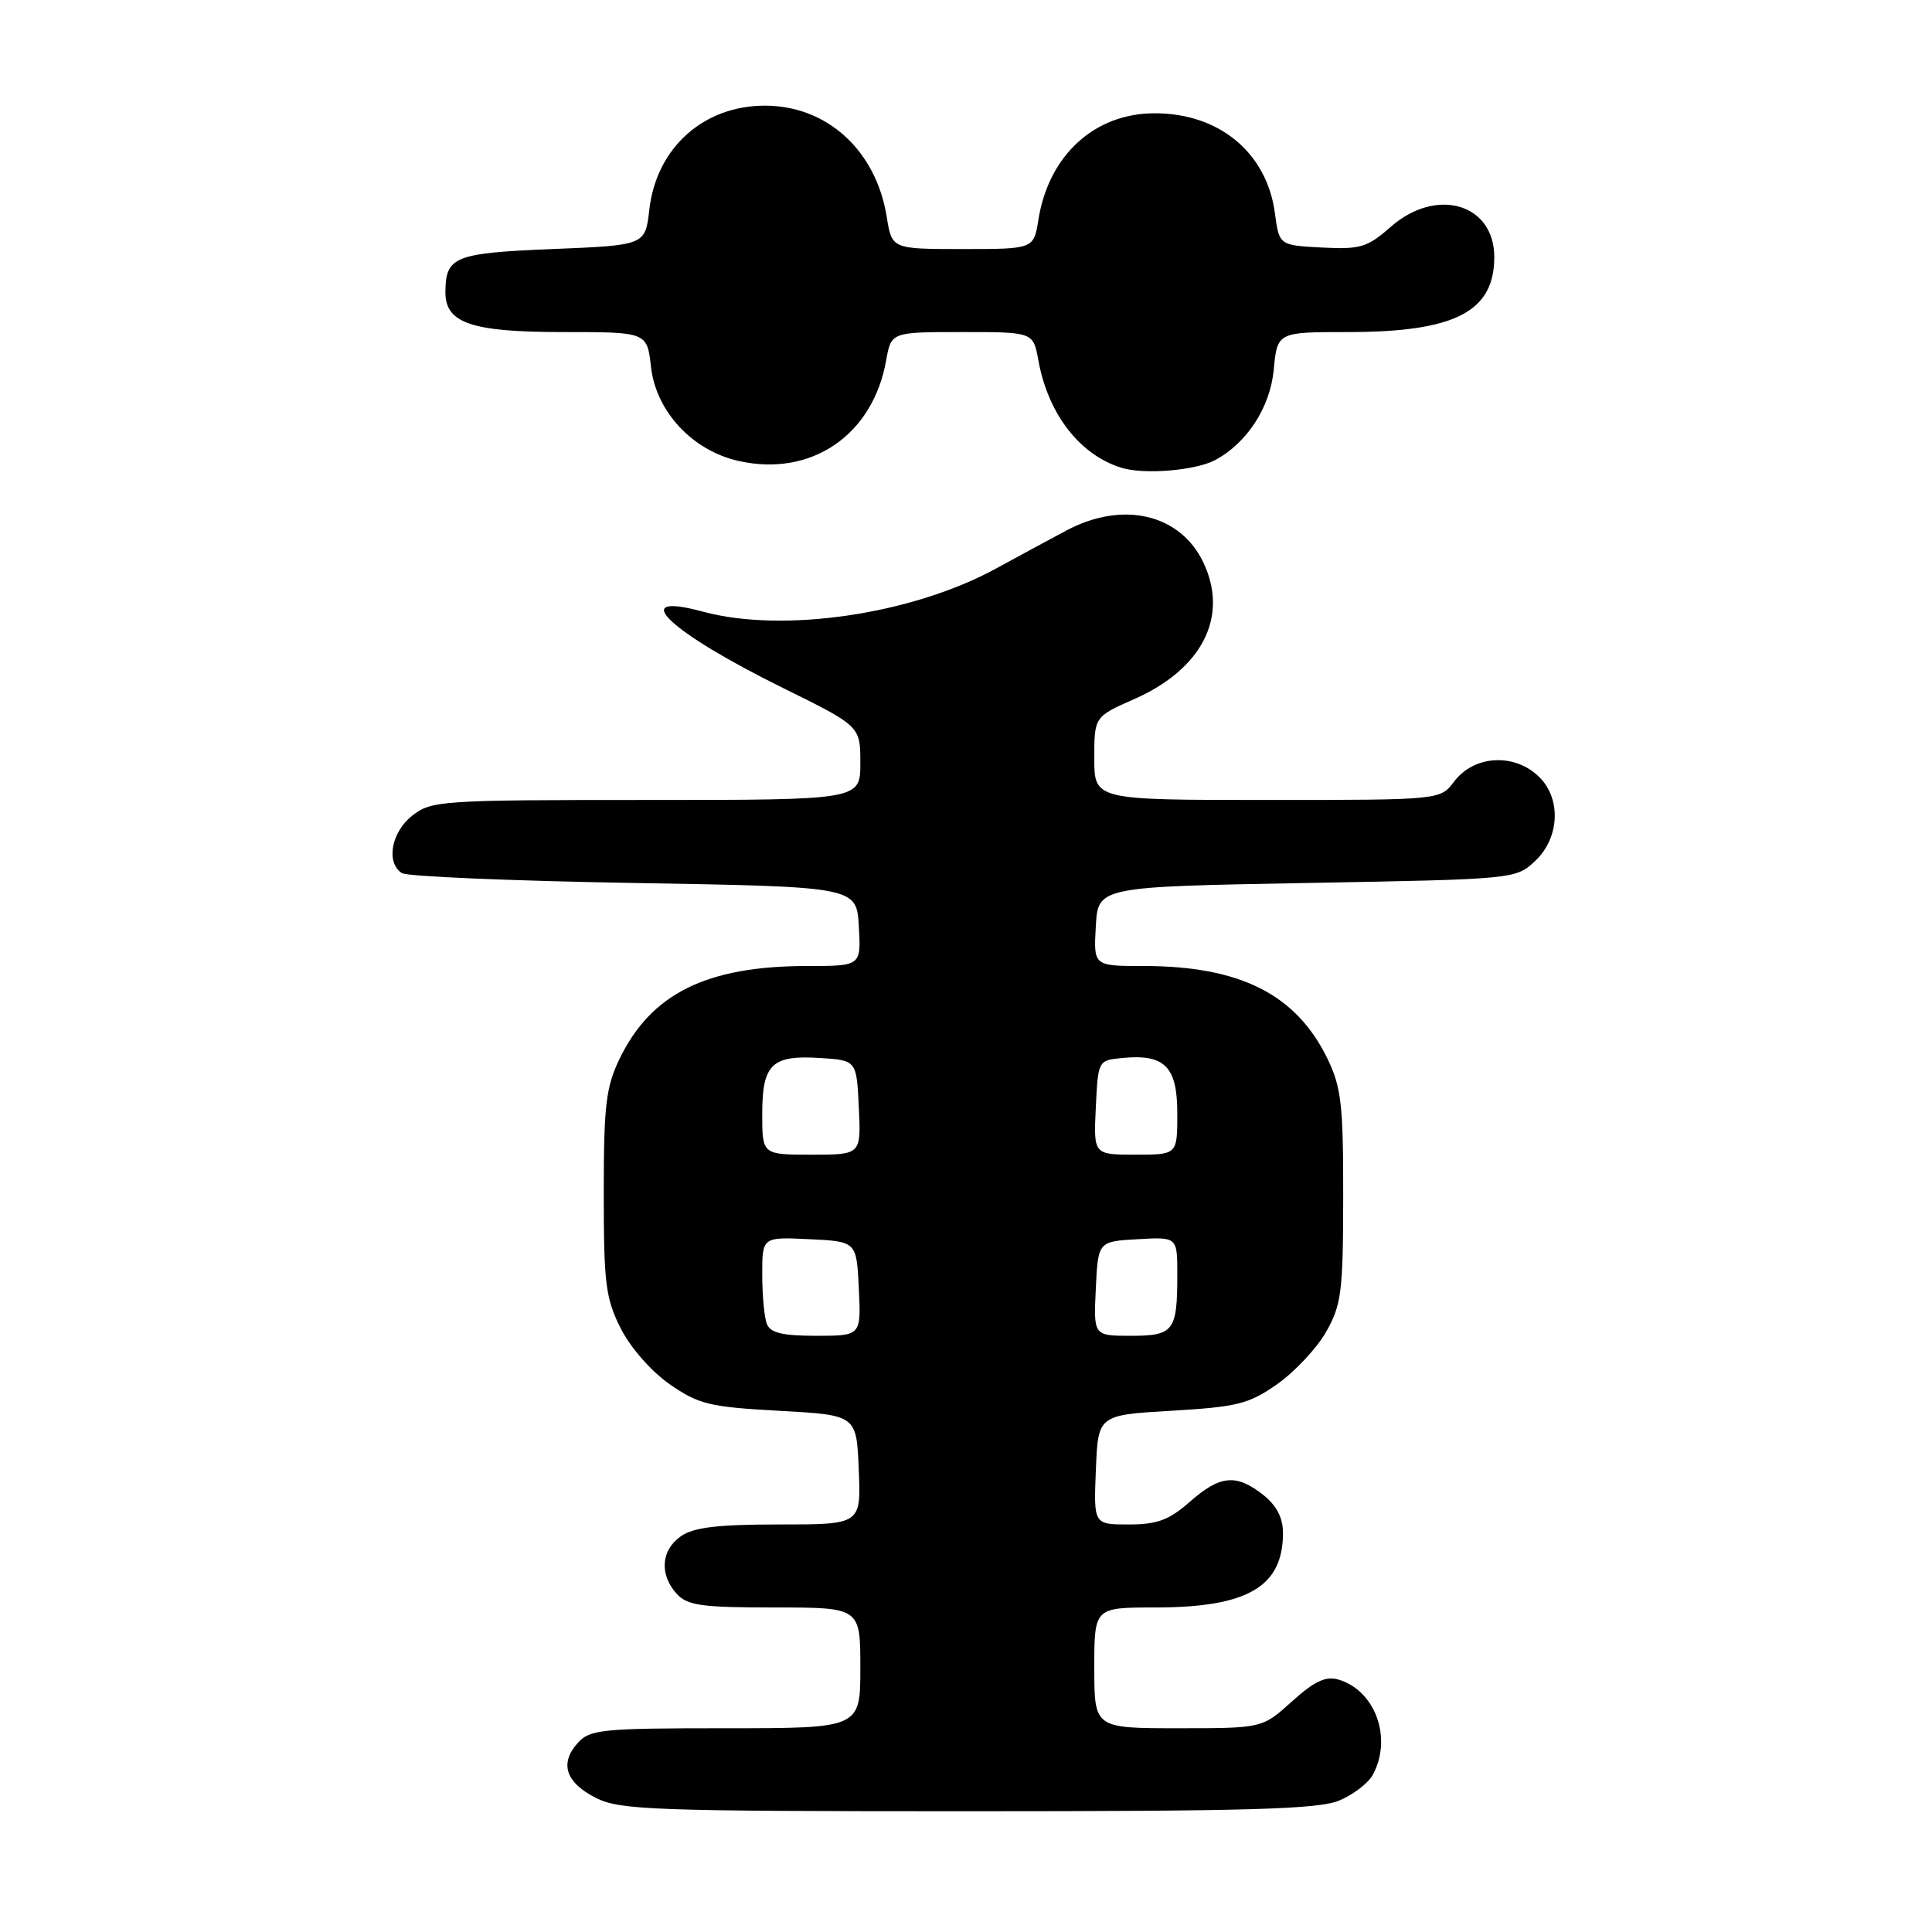<?xml version="1.0" encoding="UTF-8" standalone="no"?>
<!DOCTYPE svg PUBLIC "-//W3C//DTD SVG 1.1//EN" "http://www.w3.org/Graphics/SVG/1.1/DTD/svg11.dtd" >
<svg xmlns="http://www.w3.org/2000/svg" xmlns:xlink="http://www.w3.org/1999/xlink" version="1.1" viewBox="0 0 256 256">
 <g >
 <path fill="currentColor"
d=" M 177.45 238.58 C 179.31 237.81 181.33 236.26 181.92 235.15 C 184.53 230.27 182.22 223.96 177.31 222.54 C 175.67 222.06 174.12 222.80 171.19 225.45 C 167.26 229.00 167.26 229.00 156.13 229.00 C 145.00 229.00 145.00 229.00 145.00 221.00 C 145.00 213.00 145.00 213.00 153.03 213.00 C 165.30 213.00 170.00 210.27 170.00 203.14 C 170.00 201.10 169.16 199.49 167.37 198.07 C 163.79 195.26 161.68 195.46 157.65 199.00 C 154.90 201.42 153.33 202.00 149.57 202.00 C 144.91 202.00 144.91 202.00 145.21 194.75 C 145.50 187.50 145.50 187.50 155.27 186.93 C 164.00 186.41 165.49 186.04 169.26 183.39 C 171.58 181.75 174.49 178.64 175.73 176.46 C 177.75 172.89 177.97 171.14 177.98 158.57 C 178.00 146.45 177.73 144.07 175.91 140.31 C 171.76 131.75 164.33 128.00 151.50 128.00 C 144.90 128.00 144.90 128.00 145.20 122.75 C 145.50 117.50 145.50 117.50 173.17 117.00 C 200.76 116.50 200.85 116.49 203.42 114.08 C 206.63 111.06 206.90 105.90 204.00 103.00 C 200.75 99.75 195.35 100.02 192.67 103.57 C 190.83 106.00 190.83 106.00 167.92 106.00 C 145.00 106.00 145.00 106.00 145.00 100.49 C 145.00 94.97 145.00 94.97 150.32 92.62 C 159.32 88.64 162.84 81.68 159.46 74.55 C 156.40 68.10 148.79 66.31 141.31 70.29 C 139.76 71.11 135.54 73.39 131.93 75.36 C 120.81 81.42 103.75 83.92 93.15 81.05 C 82.93 78.28 88.60 83.69 103.75 91.16 C 114.00 96.22 114.00 96.22 114.00 101.11 C 114.00 106.00 114.00 106.00 85.63 106.00 C 58.45 106.00 57.16 106.09 54.63 108.07 C 51.84 110.27 51.11 114.30 53.25 115.69 C 53.94 116.14 67.78 116.72 84.00 117.00 C 113.50 117.50 113.50 117.50 113.80 122.75 C 114.10 128.00 114.10 128.00 107.00 128.00 C 93.64 128.00 86.29 131.63 82.09 140.31 C 80.29 144.04 80.00 146.48 80.00 158.10 C 80.00 170.09 80.25 172.07 82.25 176.02 C 83.55 178.59 86.30 181.72 88.75 183.43 C 92.59 186.09 94.00 186.43 103.25 186.94 C 113.50 187.50 113.50 187.50 113.79 194.75 C 114.09 202.00 114.09 202.00 103.27 202.00 C 95.09 202.00 91.90 202.38 90.22 203.56 C 87.59 205.40 87.35 208.62 89.65 211.17 C 91.07 212.74 92.93 213.00 102.65 213.00 C 114.00 213.00 114.00 213.00 114.00 221.00 C 114.00 229.00 114.00 229.00 96.15 229.00 C 79.81 229.00 78.16 229.16 76.57 230.93 C 74.10 233.66 74.95 236.22 79.00 238.25 C 82.18 239.84 86.70 240.00 128.28 240.00 C 165.50 240.00 174.70 239.74 177.45 238.58 Z  M 161.00 60.97 C 165.21 58.73 168.29 54.00 168.77 49.05 C 169.25 44.00 169.25 44.00 178.61 44.00 C 192.77 44.00 198.00 41.32 198.00 34.07 C 198.00 26.98 190.34 24.74 184.29 30.05 C 181.17 32.79 180.26 33.06 175.16 32.80 C 169.50 32.50 169.50 32.50 168.93 28.23 C 167.86 20.24 161.56 15.00 153.00 15.01 C 145.04 15.01 138.97 20.56 137.60 29.07 C 136.98 33.00 136.98 33.00 127.58 33.00 C 118.18 33.00 118.18 33.00 117.50 28.75 C 116.09 19.93 109.59 14.00 101.35 14.00 C 93.20 14.00 86.98 19.60 86.04 27.76 C 85.50 32.50 85.50 32.50 73.21 33.00 C 60.21 33.53 59.05 33.99 59.02 38.69 C 58.99 42.82 62.45 44.00 74.59 44.00 C 85.74 44.00 85.74 44.00 86.26 48.62 C 86.93 54.53 91.75 59.71 97.87 61.08 C 107.49 63.24 115.66 57.68 117.42 47.75 C 118.09 44.00 118.09 44.00 127.50 44.00 C 136.91 44.00 136.91 44.00 137.59 47.75 C 138.88 54.87 143.07 60.28 148.62 61.99 C 151.62 62.91 158.40 62.35 161.00 60.97 Z  M 101.61 175.42 C 101.27 174.55 101.00 171.60 101.00 168.87 C 101.00 163.90 101.00 163.90 107.25 164.20 C 113.50 164.50 113.50 164.50 113.80 170.75 C 114.10 177.00 114.10 177.00 108.15 177.00 C 103.66 177.00 102.07 176.61 101.61 175.42 Z  M 145.20 170.75 C 145.50 164.50 145.50 164.50 150.75 164.20 C 156.00 163.90 156.00 163.90 156.00 168.87 C 156.00 176.38 155.53 177.00 149.85 177.00 C 144.90 177.00 144.90 177.00 145.20 170.75 Z  M 101.00 147.62 C 101.00 141.00 102.26 139.78 108.67 140.19 C 113.50 140.50 113.50 140.50 113.80 146.75 C 114.10 153.00 114.10 153.00 107.55 153.00 C 101.00 153.00 101.00 153.00 101.00 147.62 Z  M 145.20 146.75 C 145.50 140.52 145.51 140.50 148.70 140.19 C 154.34 139.64 156.00 141.32 156.00 147.54 C 156.00 153.00 156.00 153.00 150.45 153.00 C 144.90 153.00 144.90 153.00 145.20 146.75 Z "/>
</g>
</svg>